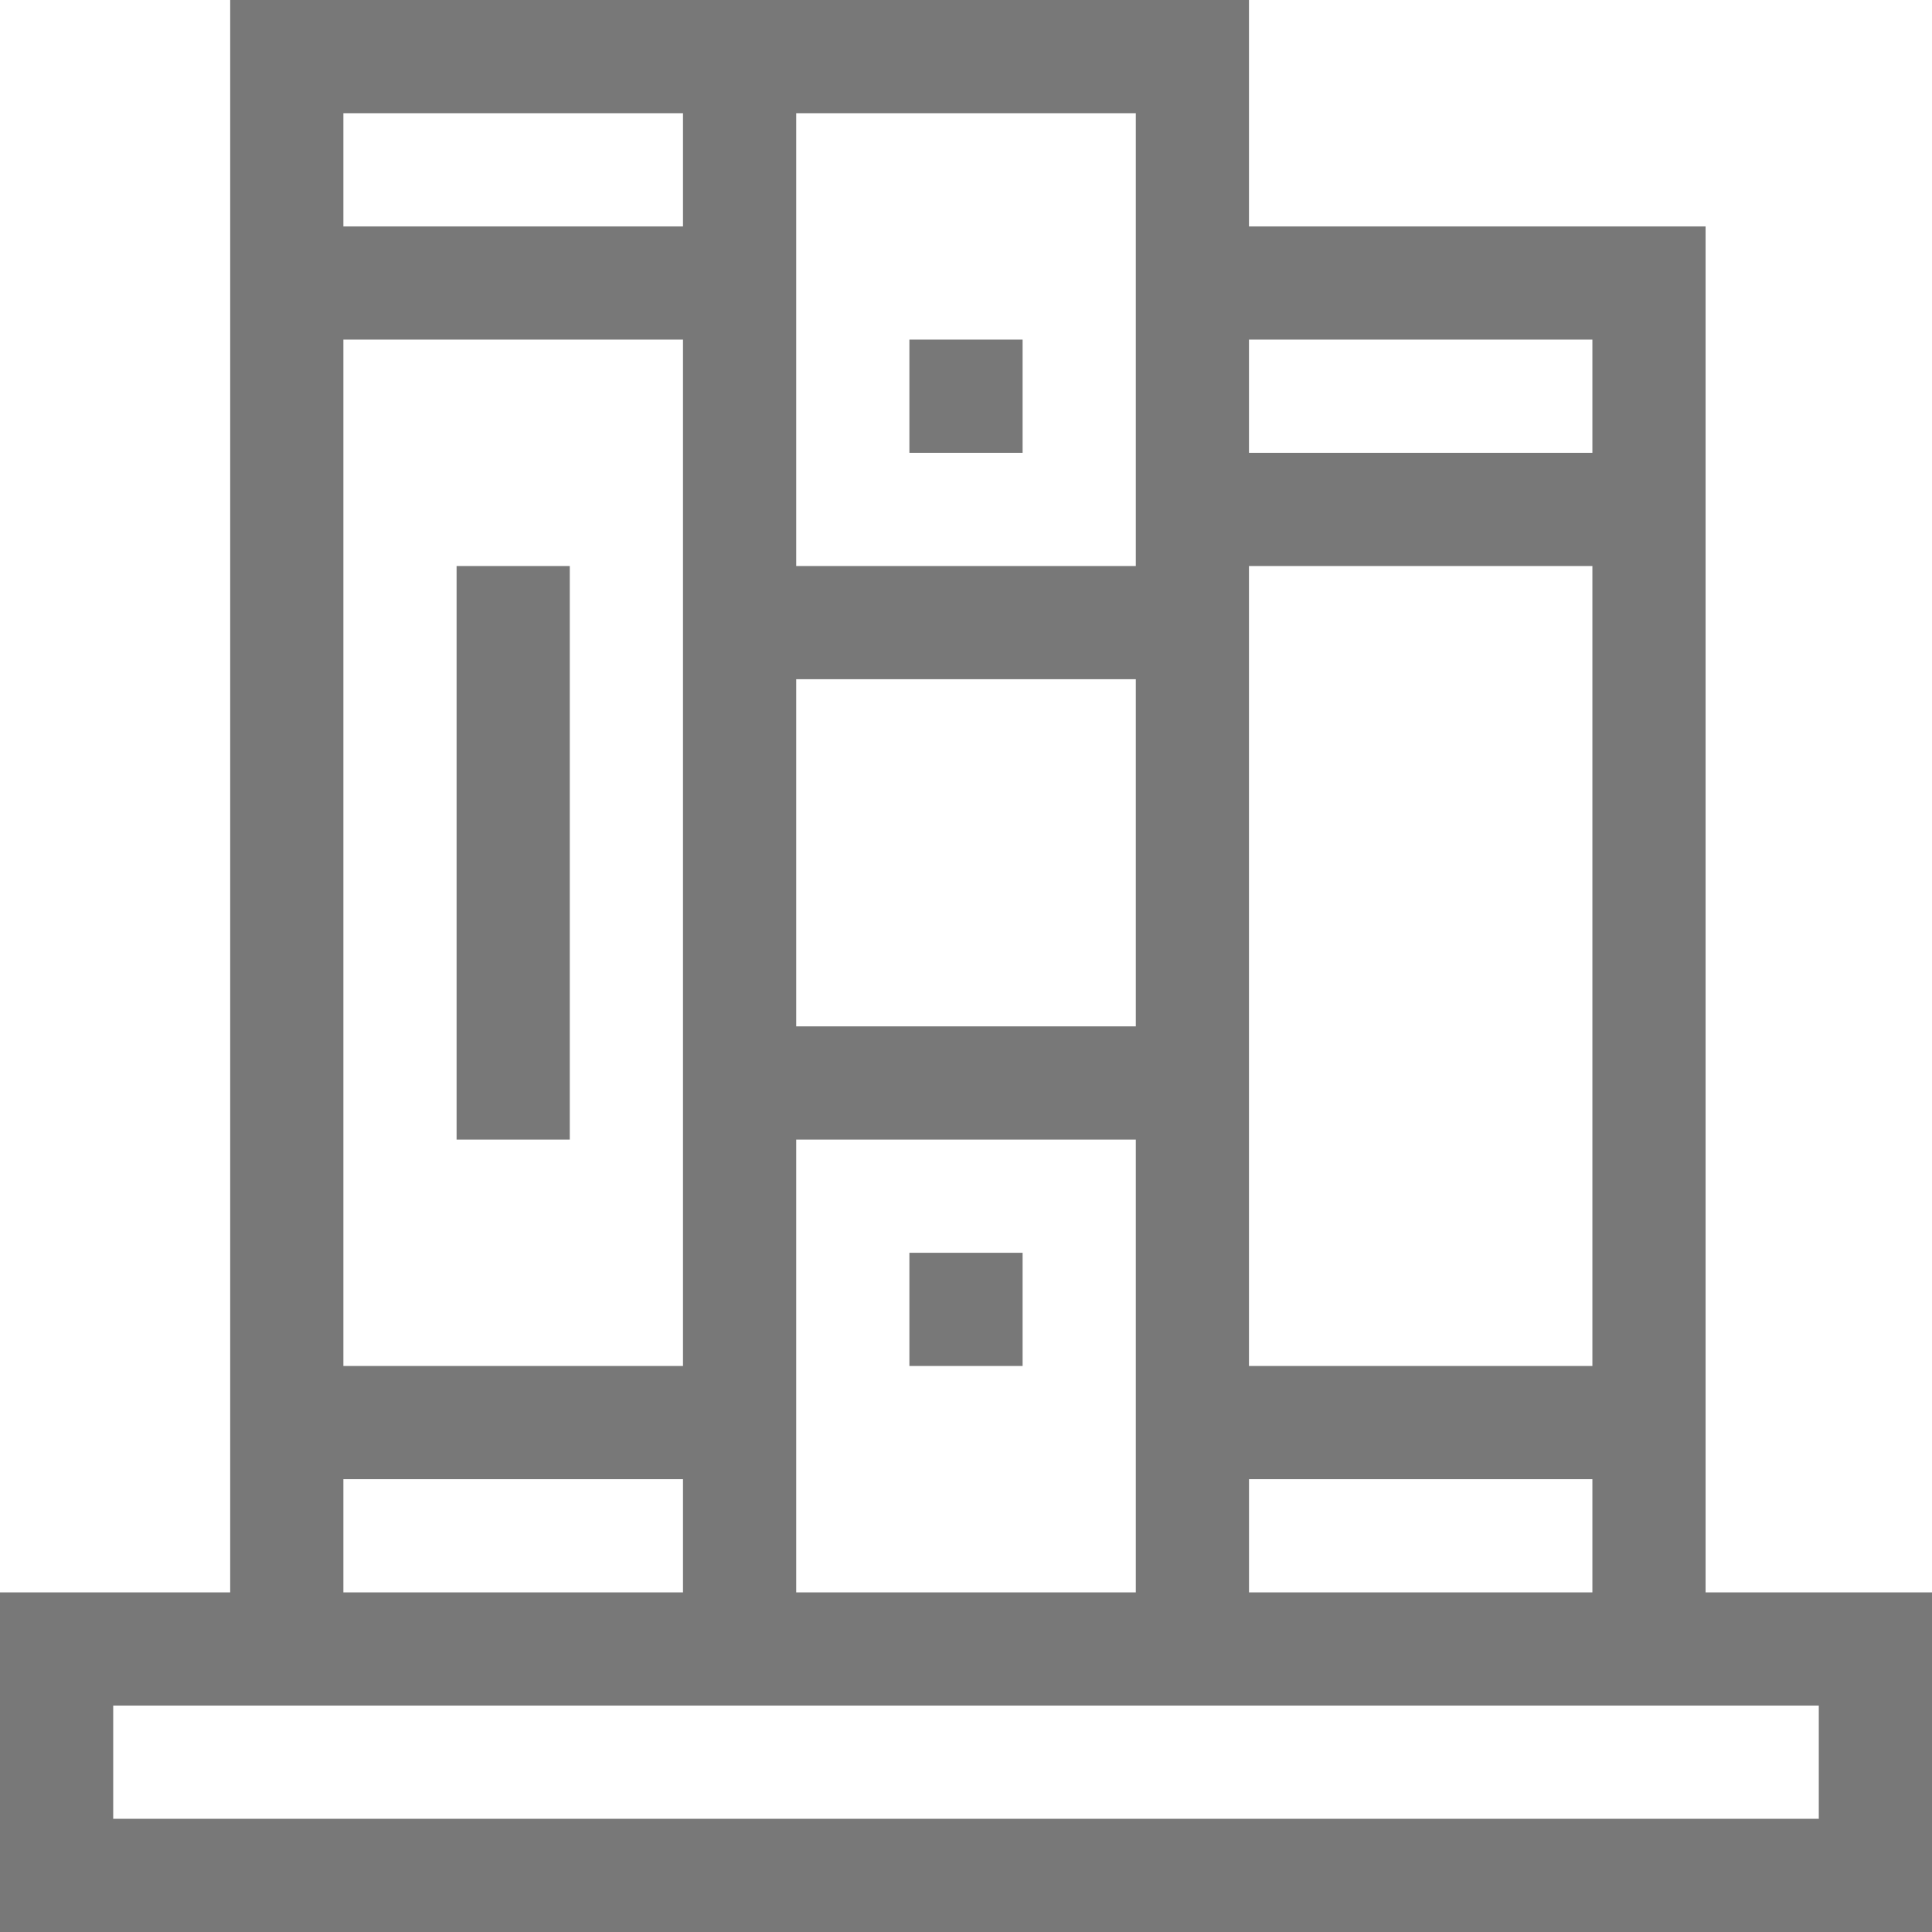 <?xml version="1.0"?>
<svg xmlns="http://www.w3.org/2000/svg" height="512px" viewBox="0 0 512 512" width="512px"><path d="m452 60h-121.008v-60h-269.992v422h-61v90h512v-90h-60zm-121 362v-30h91v30zm91-60h-91.012v-212h91.012zm-121-90h-90v-92h90zm-120 90h-90v-272h90zm30-60h90v120h-90zm211-212v30h-91.008v-30zm-121 60h-90v-120h90zm-120-120v30h-90v-30zm-90 362h90v30h-90zm391 90h-452v-30h452zm0 0" fill="#787878"/><path d="m121 150h30v152h-30zm0 0" fill="#787878"/><path d="m241 332h30v30h-30zm0 0" fill="#787878"/><path d="m241 90h30v30h-30zm0 0" fill="#787878"/></svg>
